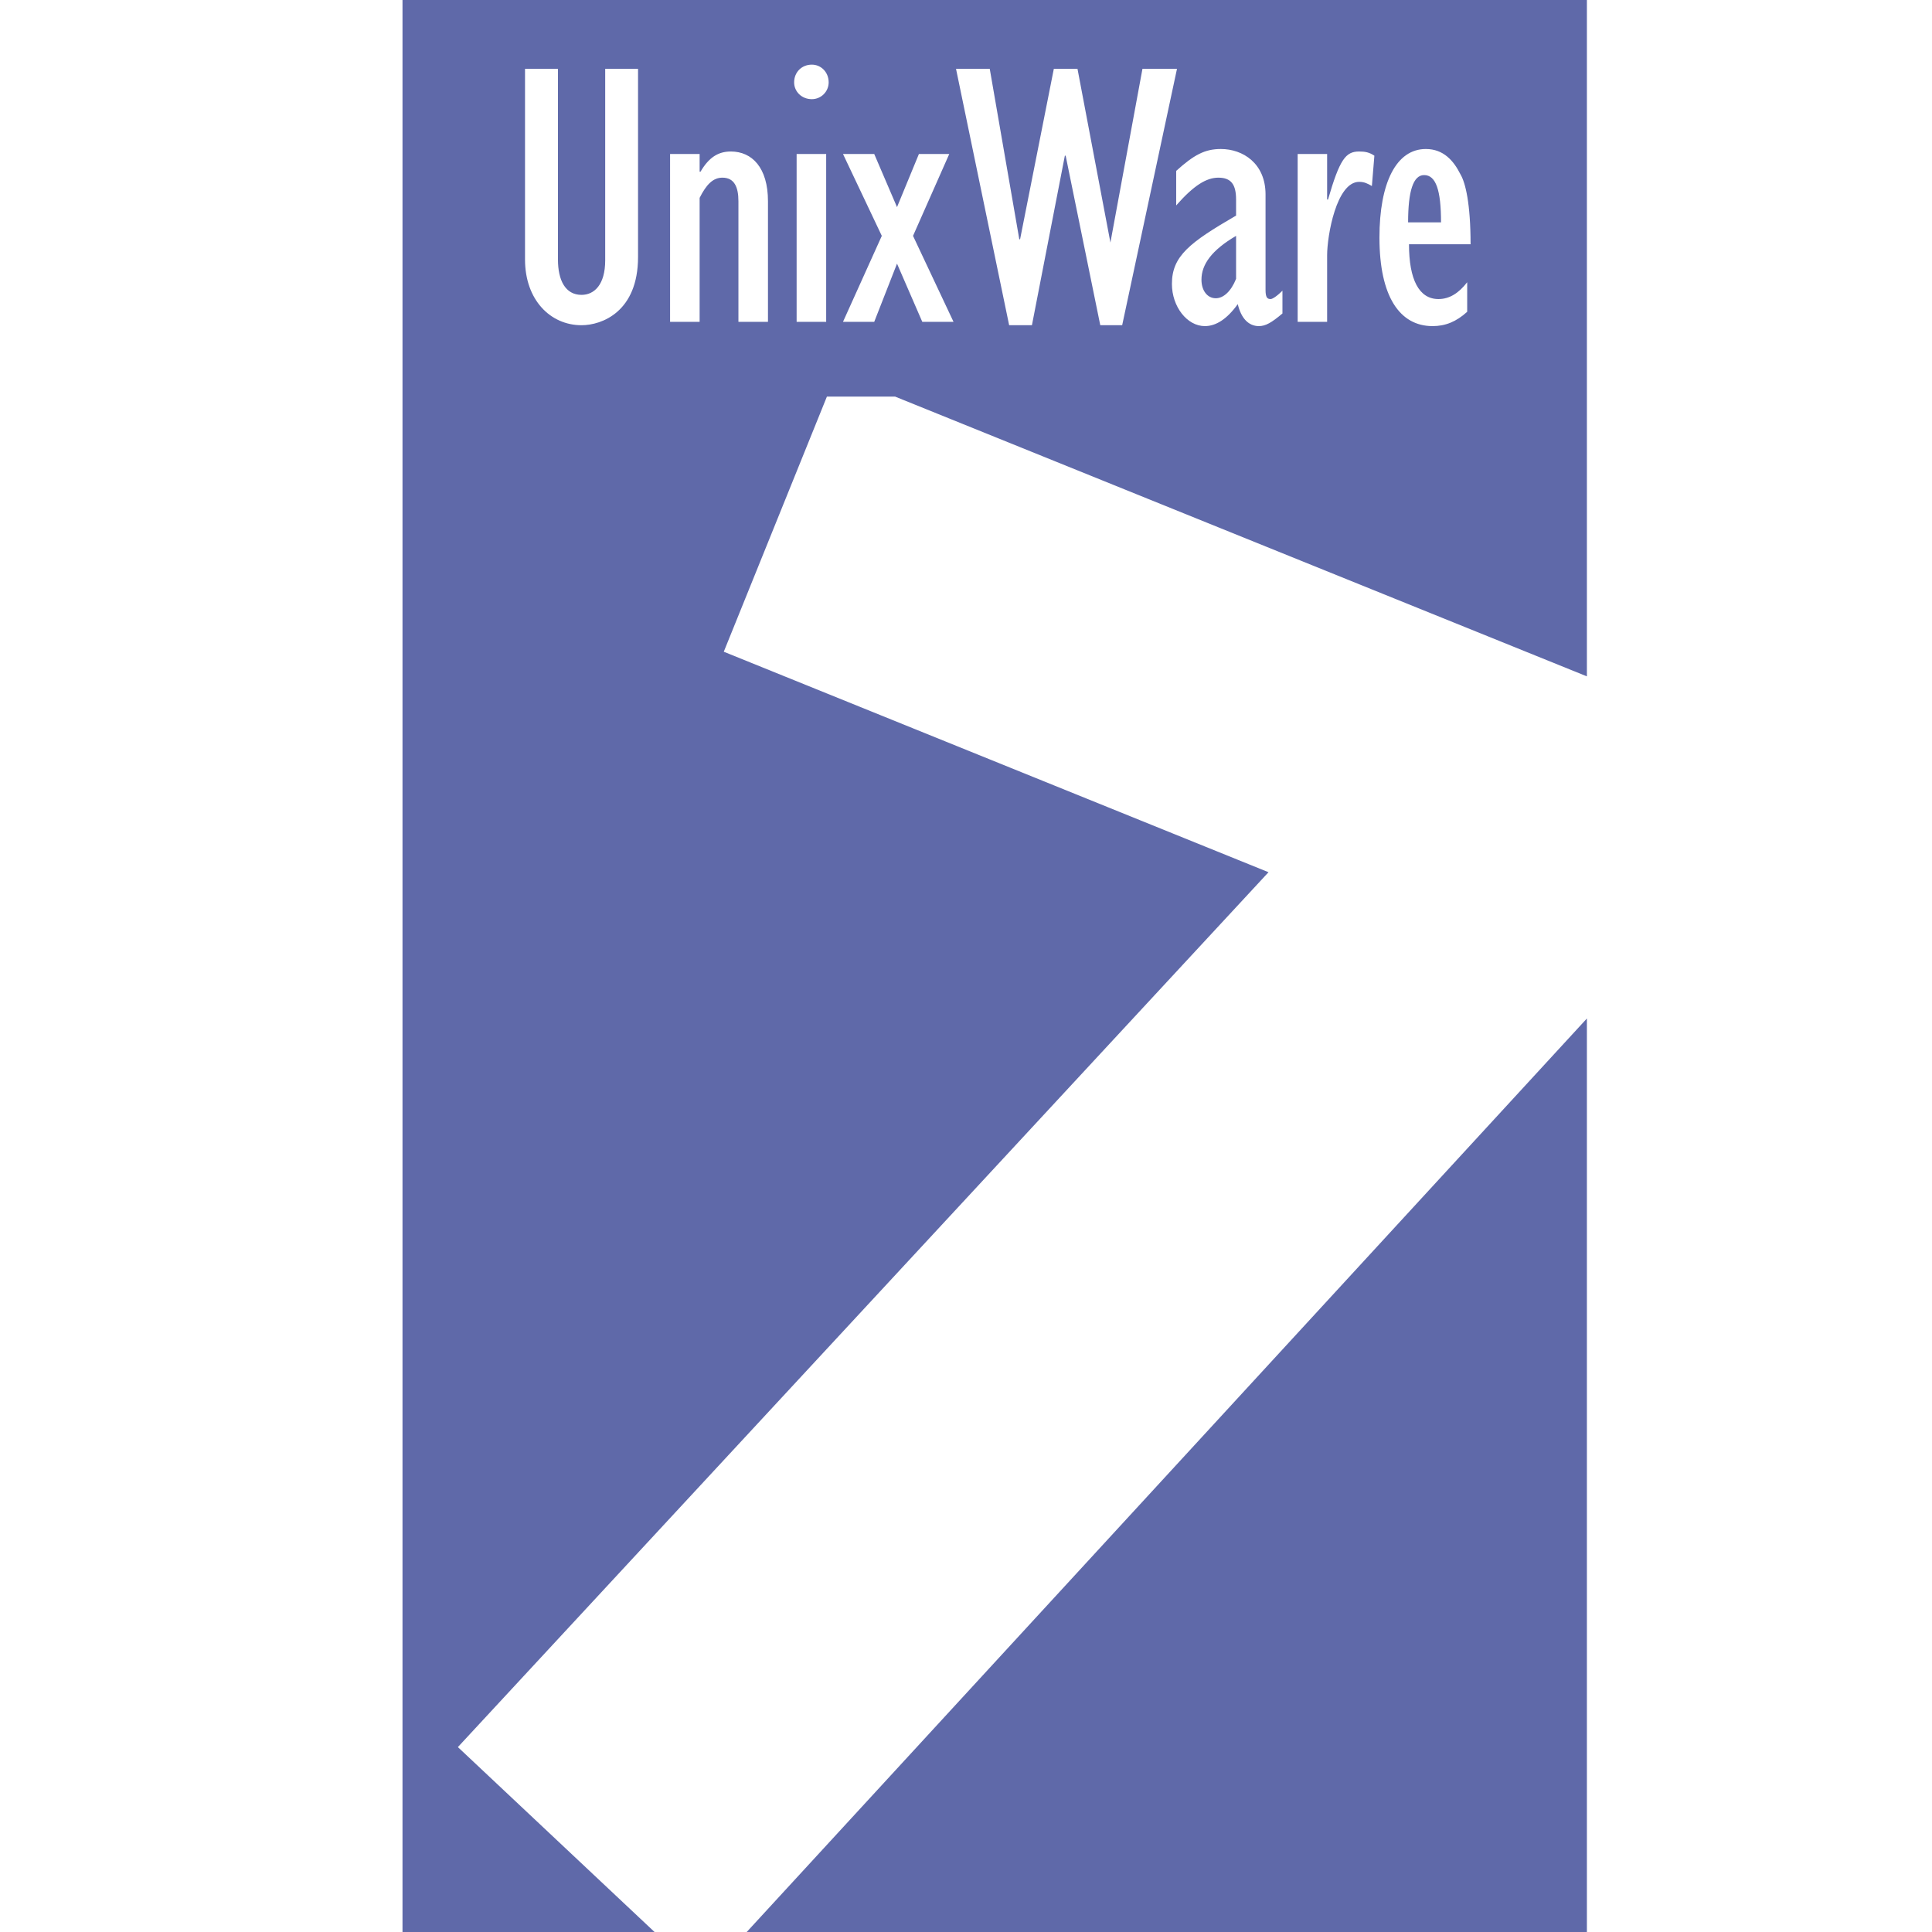<svg xmlns="http://www.w3.org/2000/svg" width="24" height="24" viewBox="0 0 24 24">
  <path fill="#374494" fill-rule="evenodd" d="M11.12,4.927 L19.713,8.402 L19.713,4.927 L11.12,4.927 Z M5,4.927 L5,24 L8.131,24 L5.688,21.703 L15.758,10.835 L8.991,8.096 L10.272,4.927 L5,4.927 Z M9.276,24 L19.713,24 L19.713,12.652 L9.276,24 Z M17.691,2.175 C17.555,2.175 17.492,2.374 17.492,2.762 L17.901,2.762 C17.901,2.364 17.838,2.175 17.691,2.175 M14.925,3.474 C14.925,3.611 14.999,3.705 15.103,3.705 C15.197,3.705 15.292,3.621 15.355,3.464 L15.355,2.93 C15.051,3.108 14.925,3.286 14.925,3.474 M17.869,3.715 C18.005,3.715 18.121,3.642 18.226,3.506 L18.226,3.873 C18.089,3.998 17.953,4.051 17.796,4.051 C17.388,4.051 17.136,3.684 17.136,2.951 C17.136,2.27 17.345,1.851 17.712,1.851 C17.932,1.851 18.058,1.997 18.142,2.165 C18.205,2.27 18.268,2.532 18.268,3.034 L17.503,3.034 C17.503,3.474 17.628,3.715 17.869,3.715 L17.869,3.715 Z M17.042,2.311 C16.989,2.28 16.947,2.259 16.884,2.259 C16.601,2.259 16.486,2.93 16.486,3.171 L16.486,3.998 L16.12,3.998 L16.12,1.913 L16.486,1.913 L16.486,2.479 L16.497,2.479 C16.643,1.976 16.717,1.882 16.884,1.882 C16.958,1.882 17.01,1.892 17.073,1.934 L17.042,2.311 Z M15.931,3.894 C15.795,4.009 15.721,4.051 15.638,4.051 C15.512,4.051 15.418,3.956 15.376,3.778 C15.24,3.967 15.103,4.051 14.967,4.051 C14.747,4.051 14.558,3.81 14.558,3.527 C14.558,3.181 14.778,3.013 15.355,2.678 L15.355,2.479 C15.355,2.29 15.292,2.207 15.135,2.207 C14.988,2.207 14.831,2.301 14.611,2.552 L14.611,2.123 C14.831,1.924 14.967,1.851 15.166,1.851 C15.439,1.851 15.721,2.029 15.721,2.416 L15.721,3.6 C15.721,3.695 15.742,3.715 15.784,3.715 C15.805,3.715 15.858,3.684 15.931,3.611 L15.931,3.894 Z M13.668,4.04 L13.238,1.934 L13.228,1.934 L12.819,4.04 L12.536,4.04 L11.876,0.855 L12.295,0.855 L12.662,2.972 L12.672,2.972 L13.091,0.855 L13.385,0.855 L13.794,3.013 L14.192,0.855 L14.621,0.855 L13.94,4.04 L13.668,4.04 Z M11.457,3.998 L11.143,3.275 L10.86,3.998 L10.472,3.998 L10.954,2.93 L10.472,1.913 L10.86,1.913 L11.143,2.573 L11.415,1.913 L11.792,1.913 L11.342,2.93 L11.845,3.998 L11.457,3.998 Z M10.085,1.232 C9.959,1.232 9.865,1.138 9.865,1.023 C9.865,0.897 9.959,0.803 10.085,0.803 C10.2,0.803 10.294,0.897 10.294,1.023 C10.294,1.138 10.2,1.232 10.085,1.232 L10.085,1.232 Z M9.896,3.998 L10.263,3.998 L10.263,1.913 L9.896,1.913 L9.896,3.998 Z M9.54,3.998 L9.173,3.998 L9.173,2.5 C9.173,2.322 9.121,2.207 8.974,2.207 C8.859,2.207 8.775,2.29 8.691,2.458 L8.691,3.998 L8.324,3.998 L8.324,1.913 L8.691,1.913 L8.691,2.133 L8.702,2.133 C8.806,1.955 8.922,1.882 9.079,1.882 C9.341,1.882 9.54,2.081 9.54,2.5 L9.54,3.998 Z M7.926,3.192 C7.926,3.873 7.476,4.04 7.224,4.04 C6.837,4.04 6.522,3.726 6.522,3.223 L6.522,0.855 L6.931,0.855 L6.931,3.223 C6.931,3.485 7.025,3.663 7.224,3.663 C7.382,3.663 7.518,3.537 7.518,3.234 L7.518,0.855 L7.926,0.855 L7.926,3.192 Z M5,4.927 L19.713,4.927 L19.713,0 L5,0 L5,4.927 Z" opacity=".8"/>
</svg>
